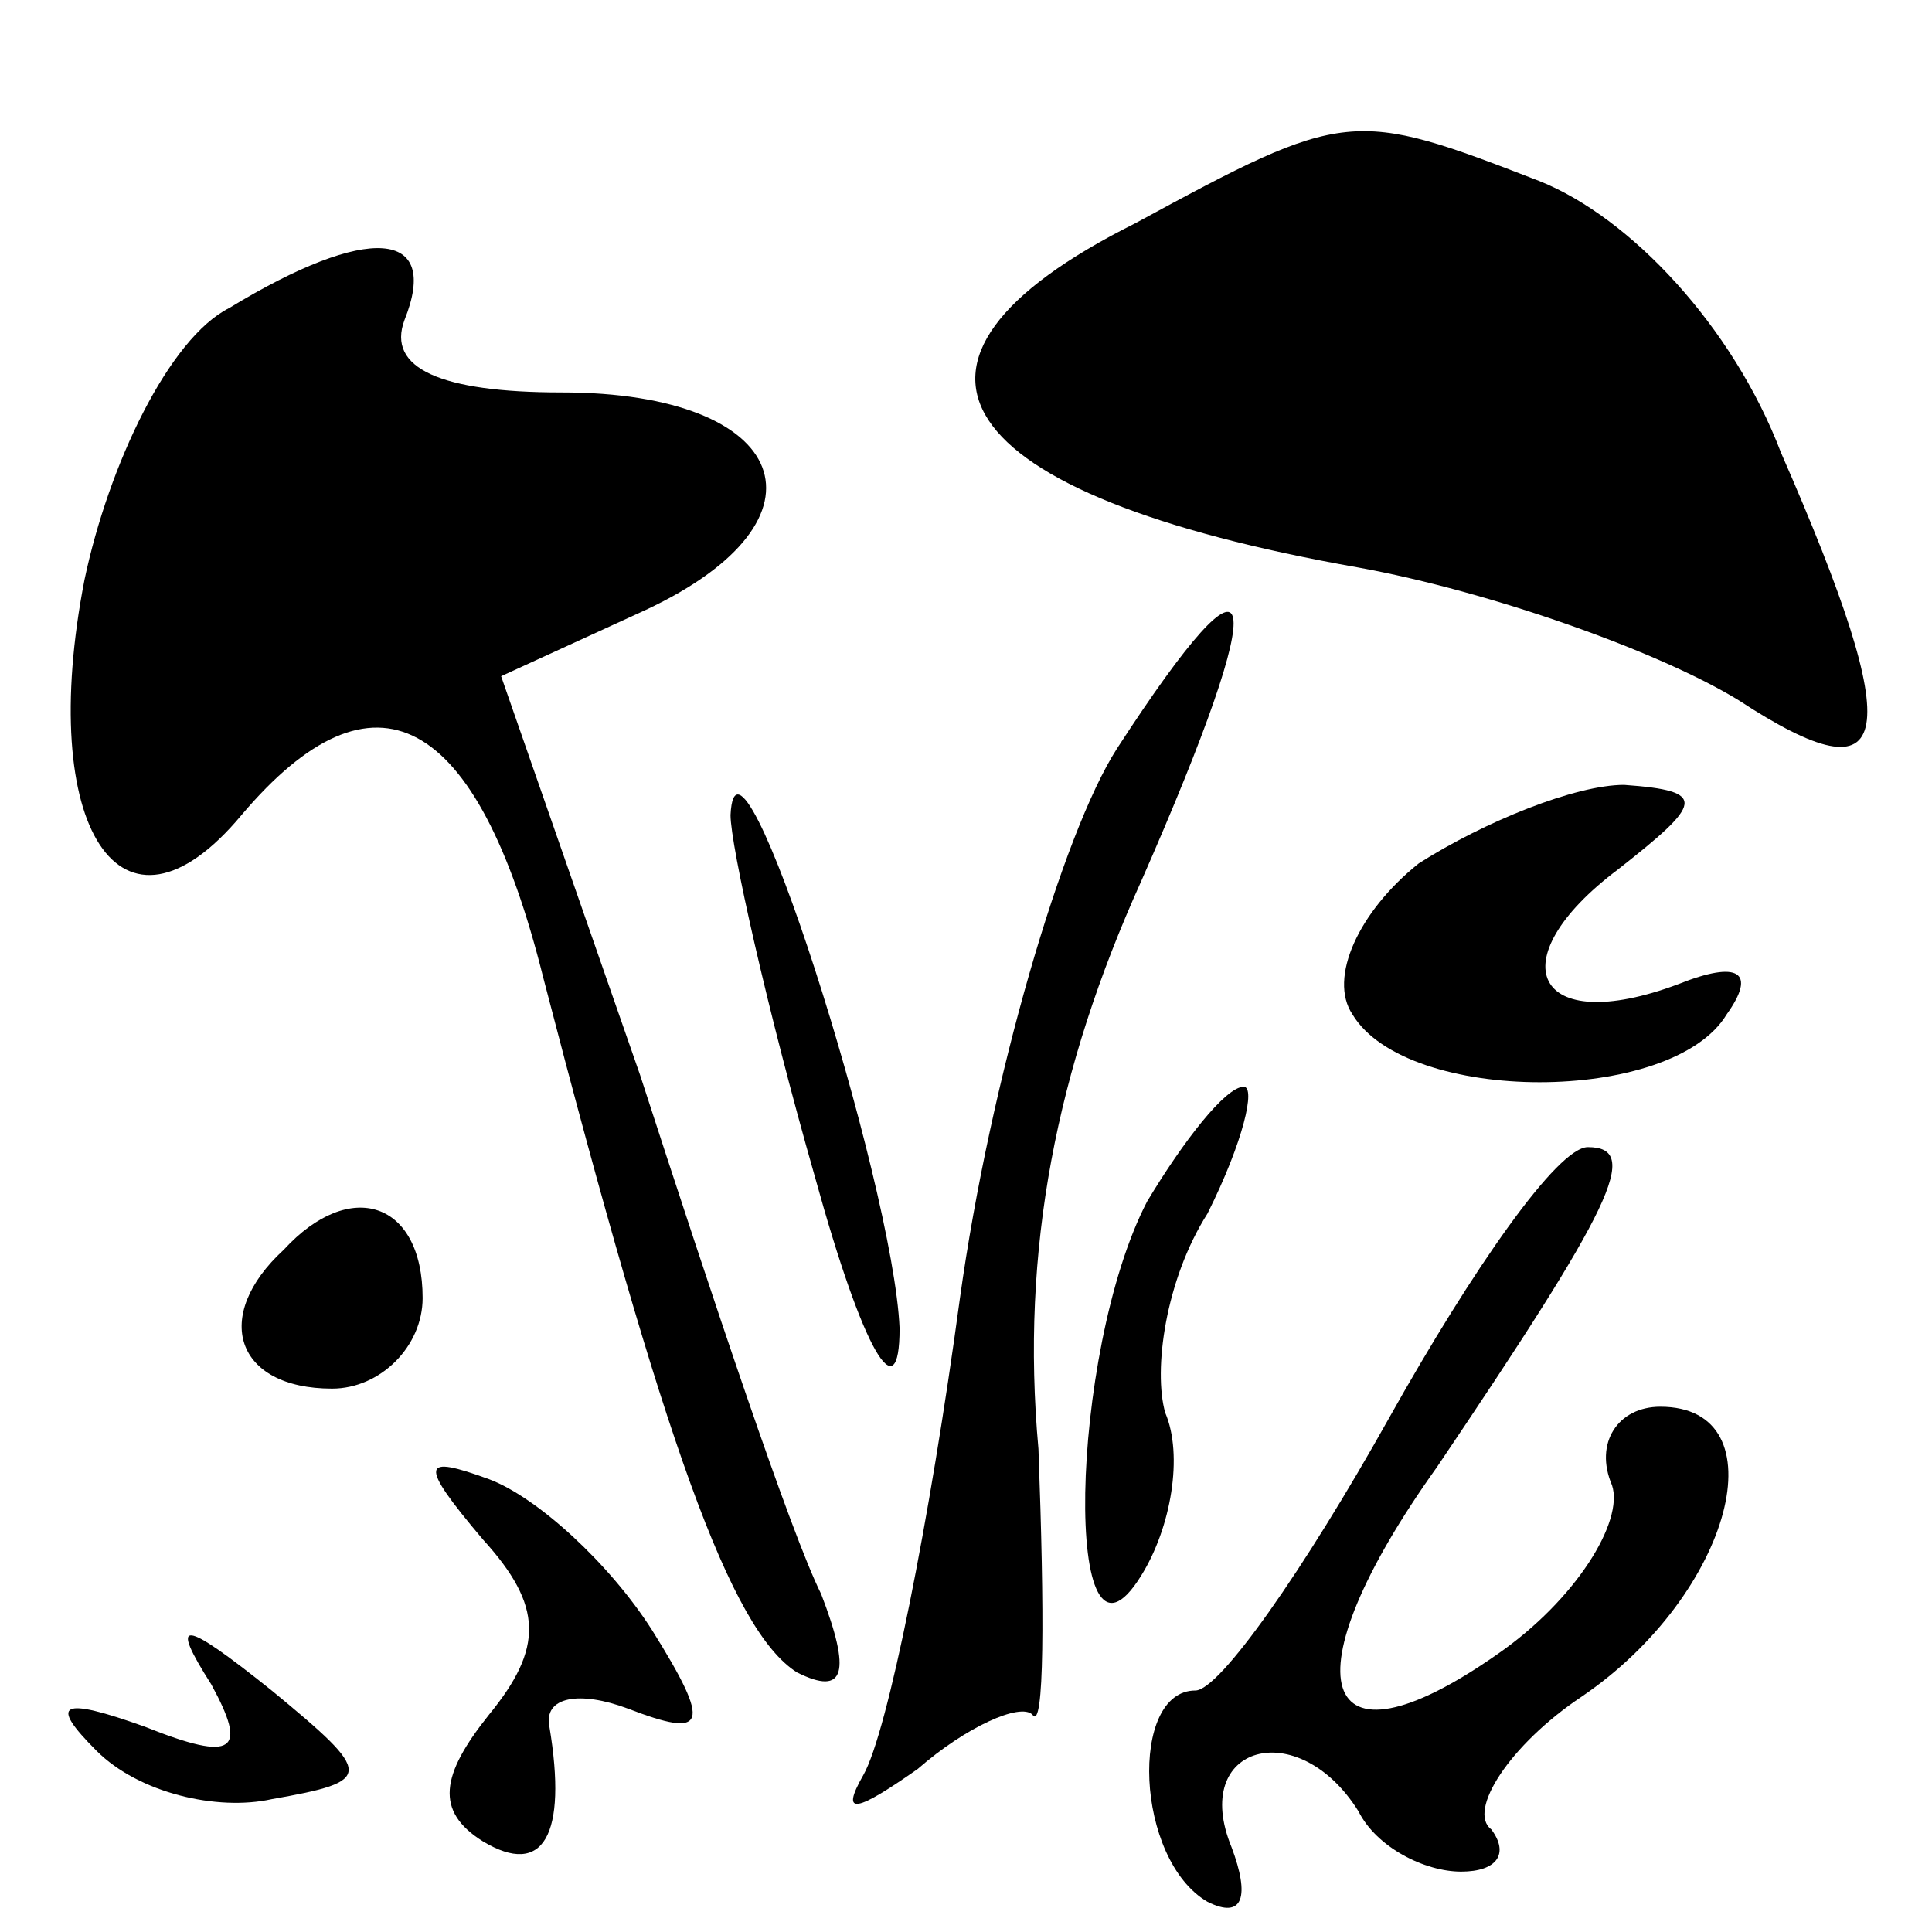 <?xml version="1.0" standalone="no"?>
<!DOCTYPE svg PUBLIC "-//W3C//DTD SVG 20010904//EN"
 "http://www.w3.org/TR/2001/REC-SVG-20010904/DTD/svg10.dtd">
<svg version="1.0" xmlns="http://www.w3.org/2000/svg"
 width="32pt" height="32pt" viewBox="0 0 32 32"
 preserveAspectRatio="xMidYMid meet">
<g transform="translate(0,32) scale(0.1,-0.1)"
fill="#000000" stroke="none">
<path fill="#000000" stroke="none" d="M188 283 c-46 -23 -31 -45 37 -57 22
-4 50 -14 63 -22 26 -17 28 -7 7 41 -8 21 -25 39 -40 45 -31 12 -32 12 -67 -7z"/>
<path fill="#000000" stroke="none" d="M38 269 c-10 -5 -20 -26 -24 -45 -8
-41 6 -63 26 -39 22 26 39 17 50 -27 20 -77 31 -108 42 -115 8 -4 9 0 4 13 -5
10 -18 49 -30 86 l-23 66 24 11 c32 15 24 36 -14 36 -20 0 -29 4 -26 12 6 15
-6 16 -29 2z"/>
<path fill="#000000" stroke="none" d="M185 196 c-9 -14 -21 -55 -26 -91 -5
-37 -12 -72 -16 -79 -4 -7 -1 -6 9 1 8 7 17 11 19 9 2 -3 2 17 1 44 -3 33 3
63 17 94 22 50 20 59 -4 22z"/>
<path fill="#000000" stroke="none" d="M121 185 c0 -5 6 -32 14 -60 8 -29 14
-39 14 -25 -1 24 -27 106 -28 85z"/>
<path fill="#000000" stroke="none" d="M235 177 c-10 -8 -15 -19 -11 -25 9
-15 53 -15 62 0 5 7 2 9 -8 5 -24 -9 -30 4 -10 19 14 11 15 13 1 14 -8 0 -23
-6 -34 -13z"/>
<path fill="#000000" stroke="none" d="M190 121 c-13 -25 -14 -83 -1 -62 5 8
7 20 4 27 -2 7 0 22 7 33 6 12 8 21 6 21 -3 0 -10 -9 -16 -19z"/>
<path fill="#000000" stroke="none" d="M230 85 c-14 -25 -28 -45 -32 -45 -11
0 -10 -28 2 -35 6 -3 7 1 4 9 -7 17 11 22 21 6 3 -6 11 -10 17 -10 6 0 8 3 5
7 -4 3 3 14 15 22 25 17 33 48 13 48 -7 0 -11 -6 -8 -13 2 -6 -6 -19 -19 -28
-30 -21 -35 -4 -10 31 29 43 34 53 25 53 -5 0 -19 -20 -33 -45z"/>
<path fill="#000000" stroke="none" d="M47 113 c-12 -11 -8 -23 8 -23 8 0 15
7 15 15 0 16 -12 20 -23 8z"/>
<path fill="#000000" stroke="none" d="M80 65 c10 -11 10 -18 1 -29 -8 -10 -9
-16 -1 -21 10 -6 14 1 11 19 -1 5 5 6 13 3 13 -5 14 -3 4 13 -7 11 -19 22 -27
25 -11 4 -12 3 -1 -10z"/>
<path fill="#000000" stroke="none" d="M35 41 c6 -11 4 -13 -11 -7 -14 5 -16
4 -8 -4 7 -7 20 -10 29 -8 17 3 17 4 0 18 -15 12 -17 12 -10 1z"/>
</g>
</svg>
